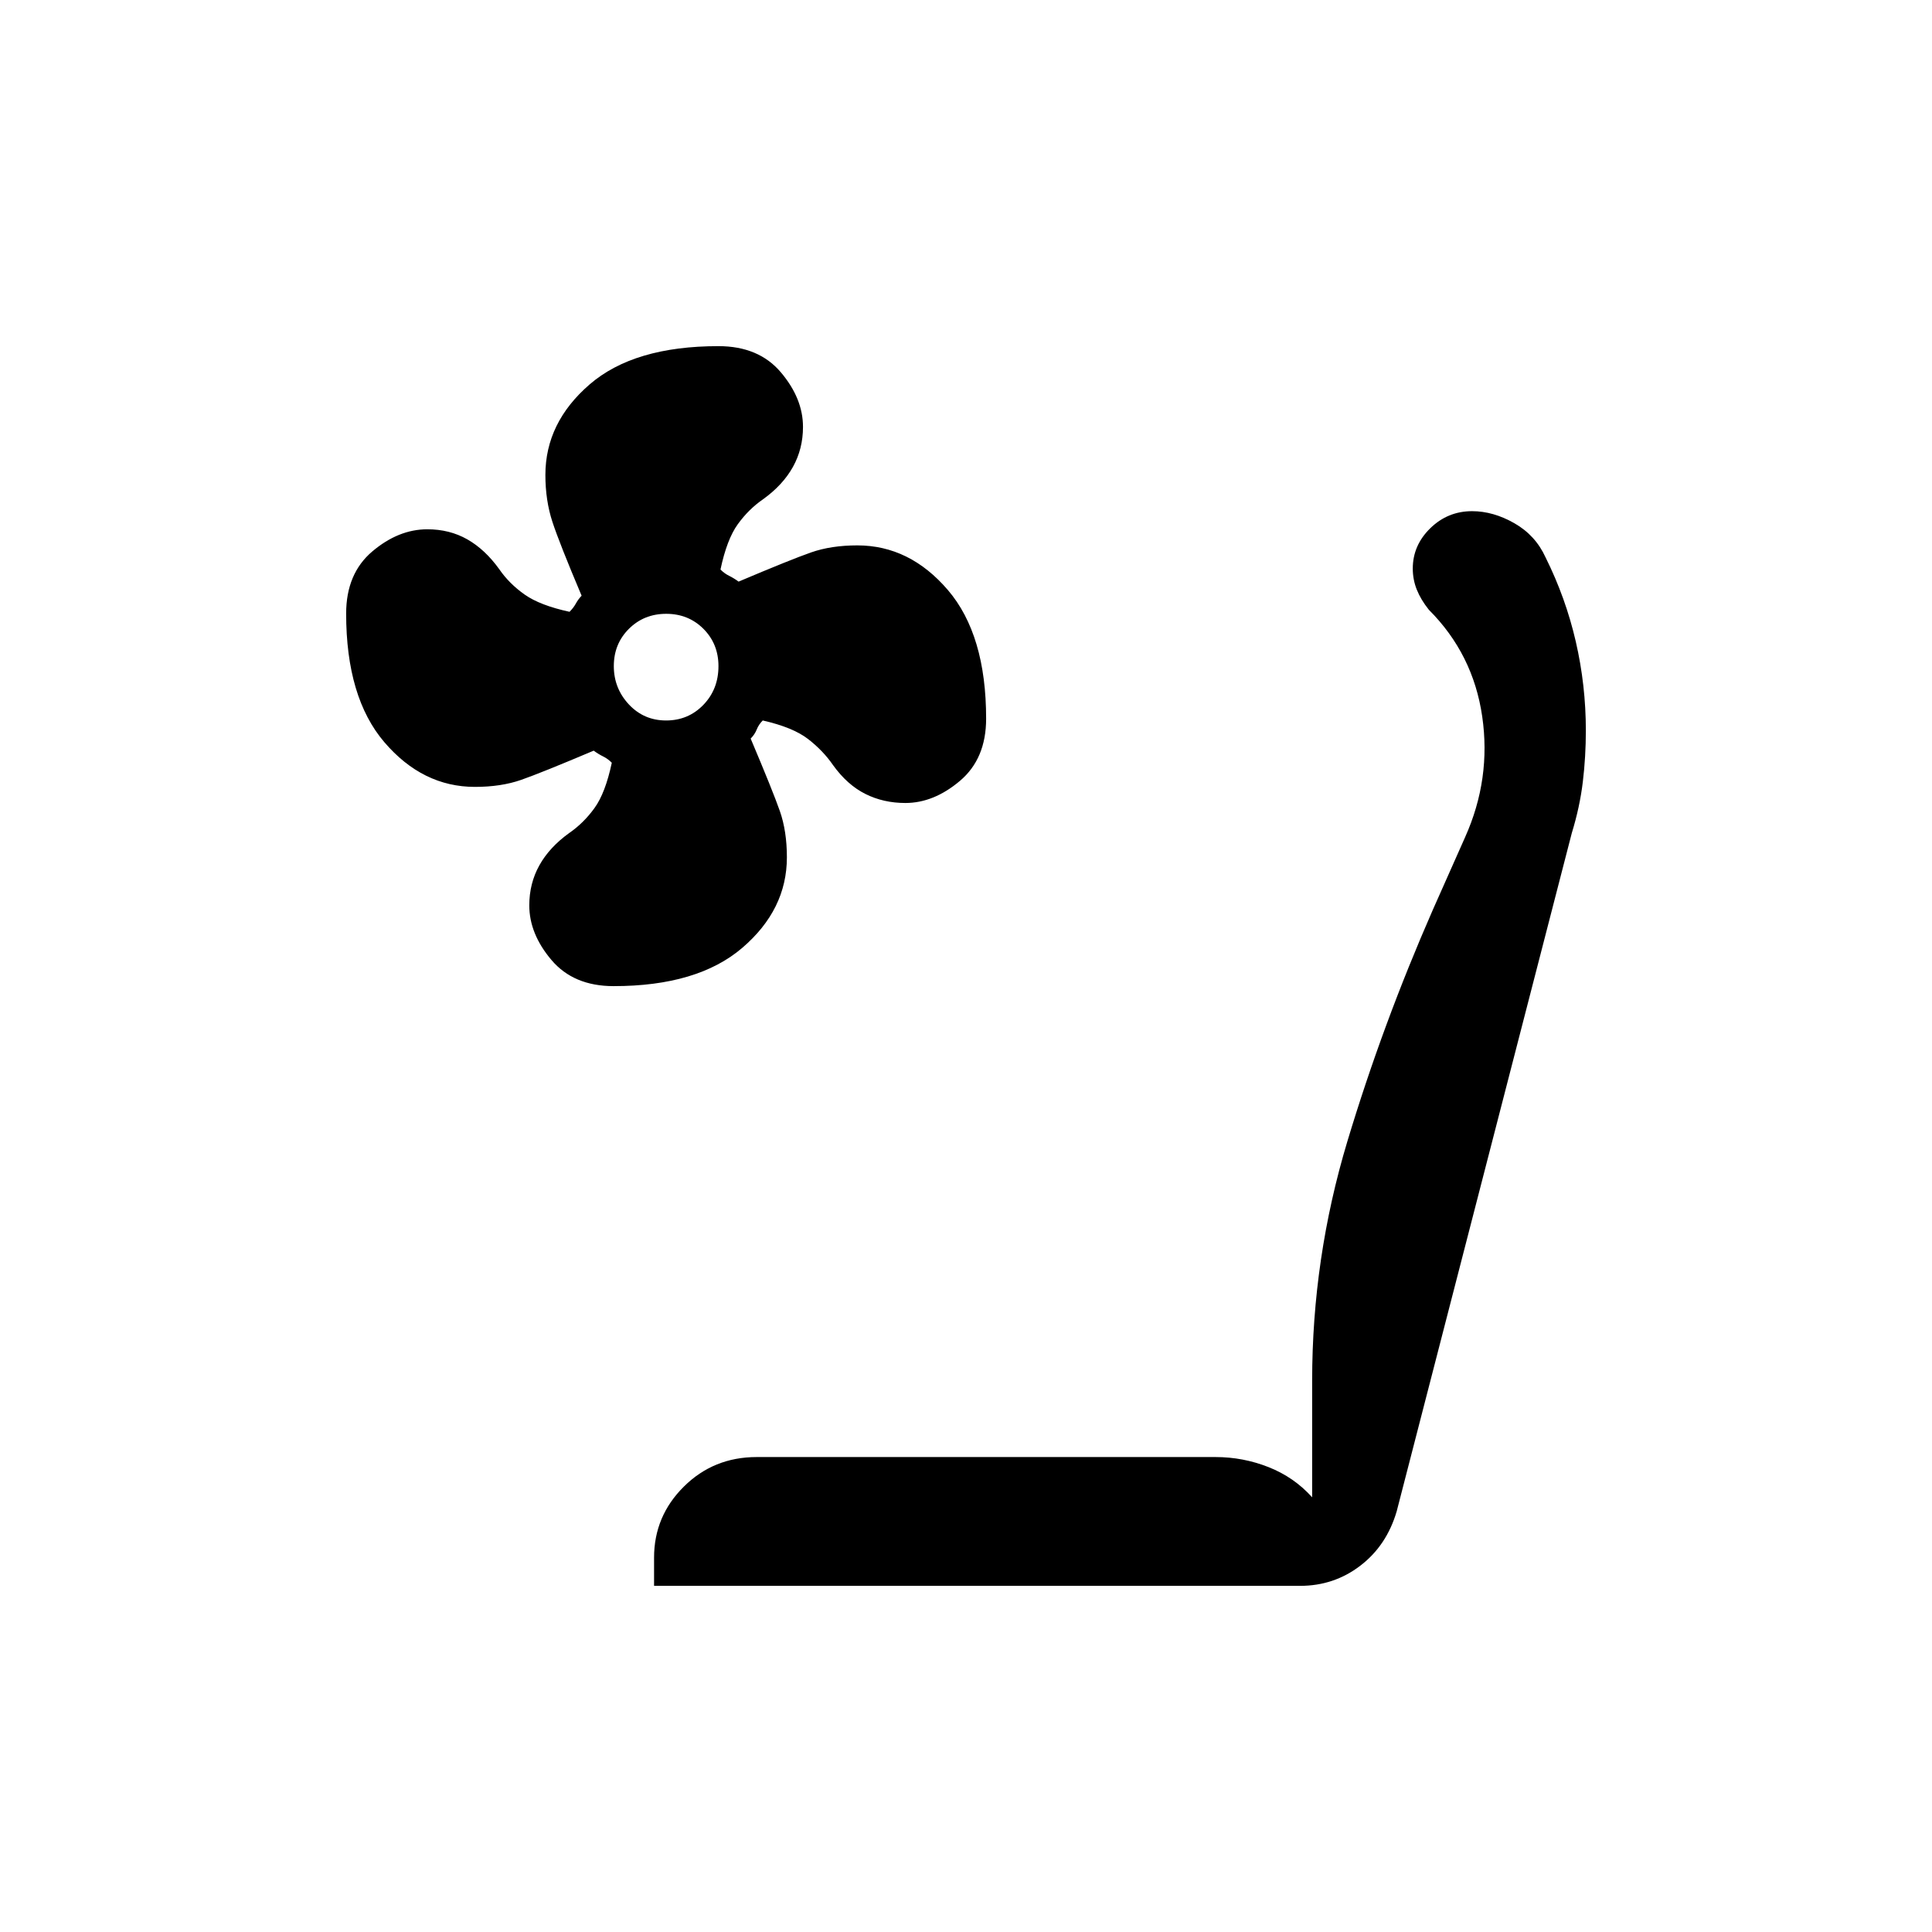 <svg xmlns="http://www.w3.org/2000/svg" height="24" viewBox="0 -960 960 960" width="24"><path d="M304.88-470Q285-470 274-483t-11-27.12q0-10.91 5-19.89 5-8.99 14.81-16.05 7.19-4.94 12.6-12.44 5.41-7.5 8.59-22.5-2-2-4.33-3.14-2.34-1.15-4.67-2.86-26 11-36 14.5t-23 3.5q-26 0-45-22.19-19-22.2-19-63.94Q172-675 185-686t27.33-11q11.08 0 19.87 5 8.8 5 15.86 14.81 4.94 7.19 12.6 12.6 7.66 5.41 22.34 8.59 2-2 3.14-4.1 1.15-2.1 2.86-3.9-11-26-14.5-36.67Q271-711.33 271-724q0-26 22-45t64-19q20 0 31 13t11 27.12q0 10.91-5 19.89-5 8.99-14.81 16.05-7.19 4.94-12.6 12.44-5.41 7.5-8.59 22.5 2 2 4.33 3.14 2.34 1.15 4.67 2.86 26-11 36-14.5t23-3.5q26 0 45 22.19 19 22.2 19 63.93Q490-583 477-572t-27.12 11q-10.91 0-19.89-4.5-8.99-4.5-16.05-14.31Q409-587 401.5-592.8q-7.5-5.79-22.5-9.2-2 2-3 4.5t-3 4.5q11 26 14.5 36t3.5 23q0 26-22.19 45-22.2 19-63.93 19Zm26.08-132q11.04 0 18.54-7.76 7.5-7.77 7.5-19.24 0-11.05-7.46-18.53-7.47-7.47-18.5-7.47-11.04 0-18.54 7.46-7.5 7.47-7.5 18.5 0 11.04 7.46 19.04 7.47 8 18.5 8ZM325-172v-14q0-20.63 14.8-35.31Q354.59-236 376-236h228q13.65 0 26.33 5Q643-226 652-216v-58q0-60.74 17.5-118.87T712-508l16-36q13-29 8.5-60T710-657q-4-5-6-10t-2-10.5q0-11.5 8.68-20 8.69-8.5 20.79-8.5 10.53 0 21.03 6 10.5 6 15.5 17 10 20.09 15 41.79 5 21.71 5 44.21 0 12.94-1.5 25.47T781-546l-87 337q-5 17-18.09 27-13.08 10-29.91 10H325Z"/></svg>